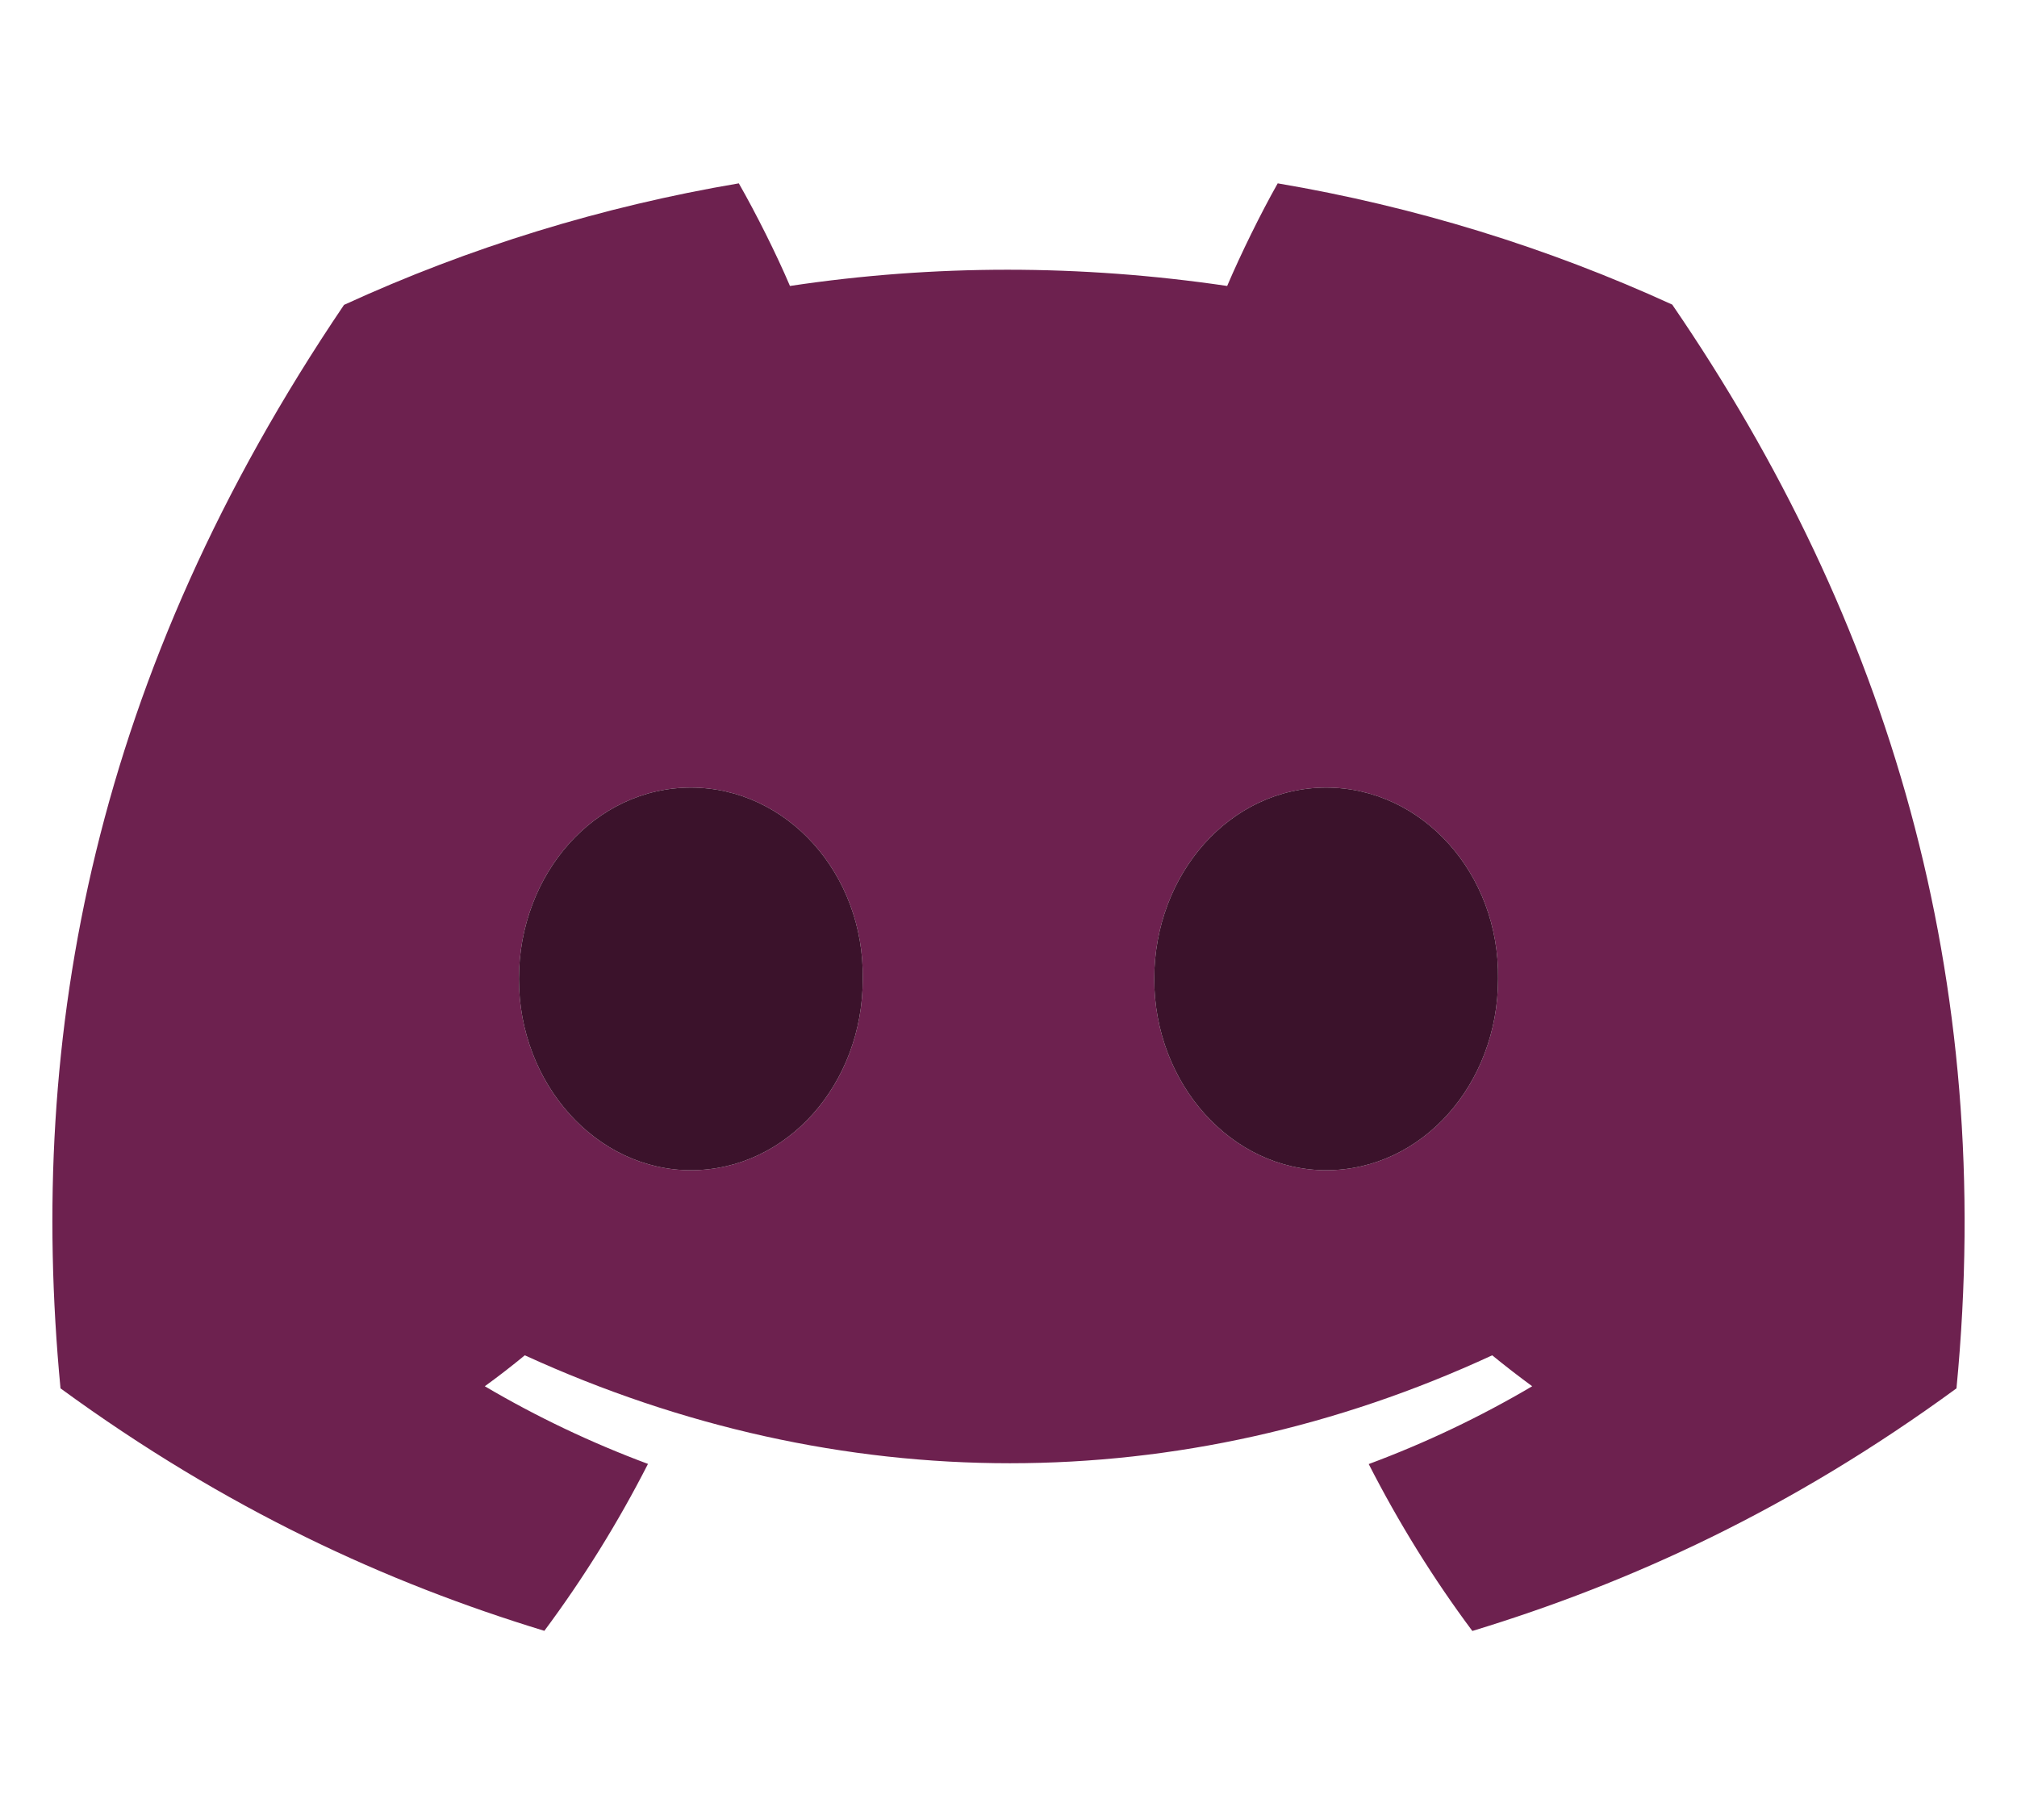 <svg width="154" height="139" viewBox="0 0 154 139" fill="none" xmlns="http://www.w3.org/2000/svg">
<g clip-path="url(#clip0_112_442)">
<path d="M127.676 23.258C118.101 18.876 107.971 15.763 97.555 14C96.258 16.294 94.742 19.38 93.696 21.835C82.466 20.183 71.338 20.183 60.314 21.835C59.27 19.38 57.719 16.294 56.41 14C45.983 15.764 35.845 18.885 26.266 23.28C7.204 51.454 2.036 78.927 4.62 106.011C17.263 115.245 29.516 120.855 41.562 124.525C44.556 120.499 47.202 116.236 49.474 111.78C45.149 110.17 40.979 108.185 37.015 105.85C38.058 105.094 39.077 104.306 40.069 103.487C64.092 114.476 90.194 114.476 113.931 103.487C114.928 104.3 115.946 105.088 116.985 105.85C113.014 108.191 108.836 110.18 104.503 111.792C106.787 116.266 109.429 120.533 112.415 124.536C124.472 120.866 136.736 115.257 149.379 106.011C152.411 74.614 144.201 47.393 127.676 23.258ZM52.747 89.355C45.535 89.355 39.621 82.77 39.621 74.752C39.621 66.733 45.409 60.138 52.747 60.138C60.085 60.138 65.999 66.722 65.873 74.752C65.884 82.77 60.085 89.355 52.747 89.355ZM101.253 89.355C94.041 89.355 88.127 82.77 88.127 74.752C88.127 66.733 93.915 60.138 101.253 60.138C108.591 60.138 114.504 66.722 114.378 74.752C114.378 82.77 108.591 89.355 101.253 89.355Z" fill="#6D214F"/>
<path d="M52.747 89.355C45.535 89.355 39.621 82.77 39.621 74.752C39.621 66.733 45.409 60.138 52.747 60.138C60.085 60.138 65.999 66.722 65.873 74.752C65.884 82.77 60.085 89.355 52.747 89.355Z" fill="#3B122B"/>
<path d="M101.253 89.355C94.041 89.355 88.127 82.77 88.127 74.752C88.127 66.733 93.915 60.138 101.253 60.138C108.591 60.138 114.504 66.722 114.378 74.752C114.378 82.77 108.591 89.355 101.253 89.355Z" fill="#3B122B"/>
</g>
<defs>
<clipPath id="clip0_112_442">
<rect width="146" height="111" fill="white" transform="translate(4 14)"/>
</clipPath>
</defs>
</svg>
